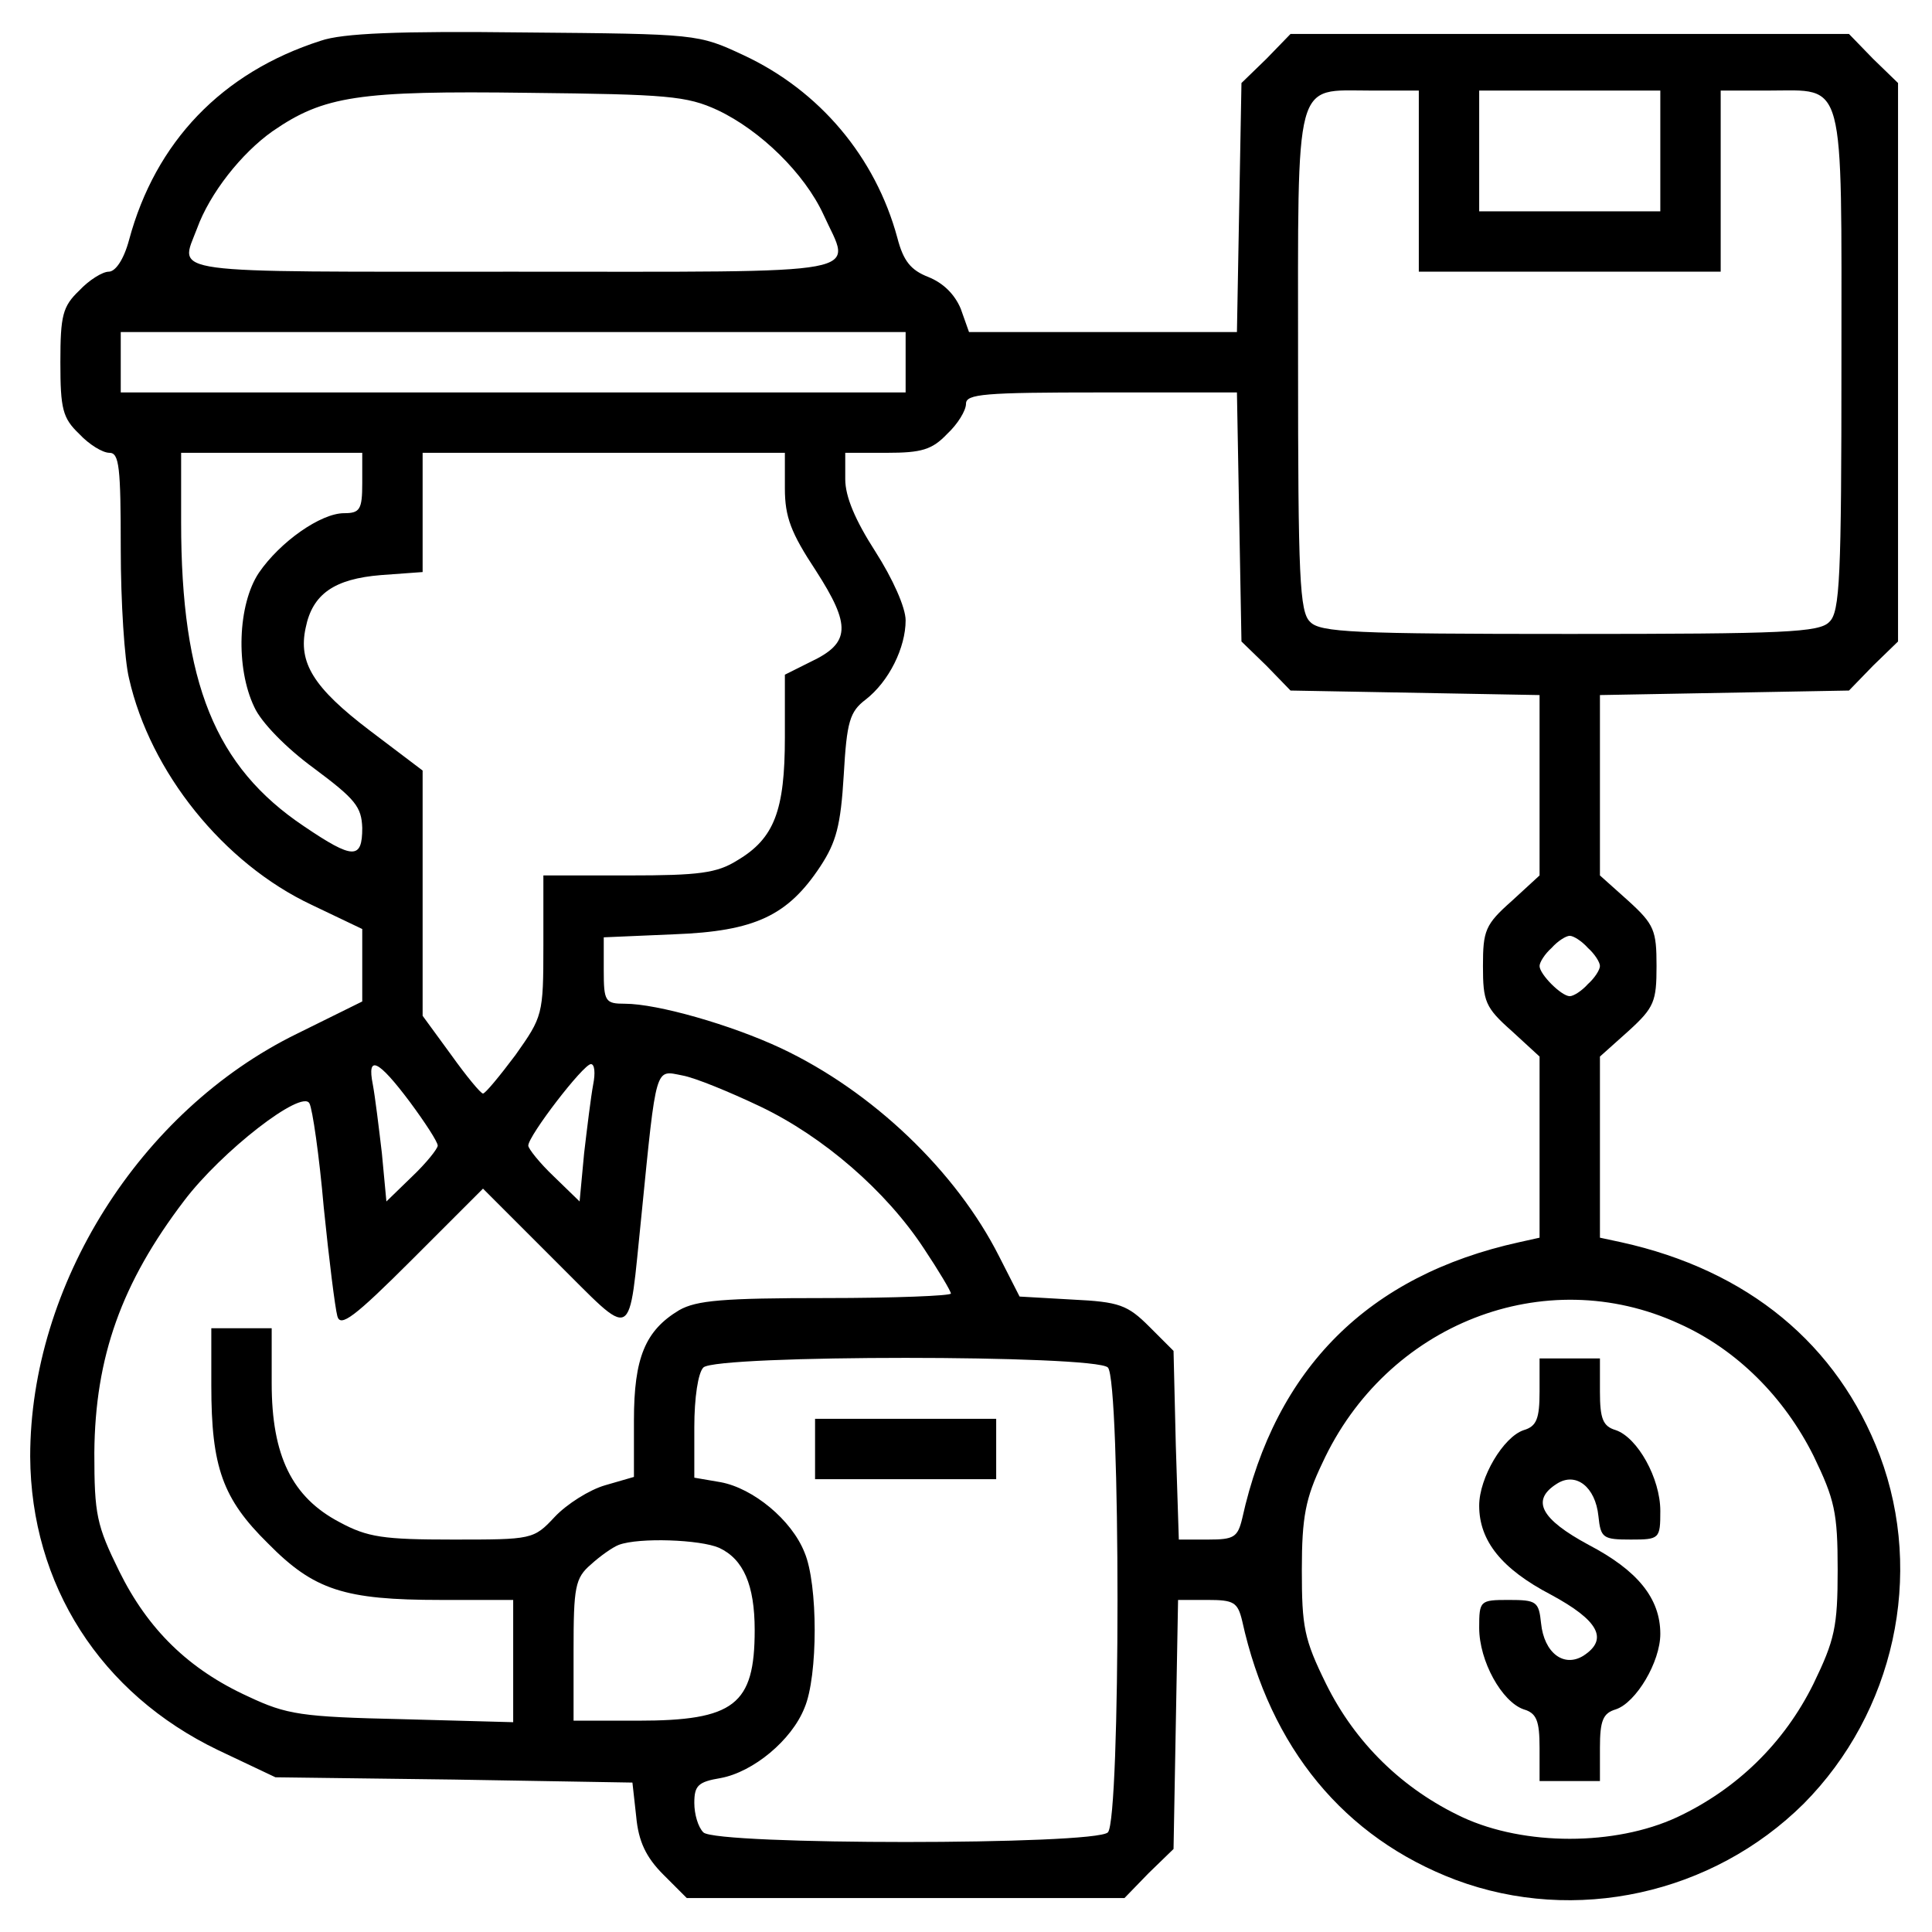 <?xml version="1.0" standalone="no"?>
<!DOCTYPE svg PUBLIC "-//W3C//DTD SVG 20010904//EN"
 "http://www.w3.org/TR/2001/REC-SVG-20010904/DTD/svg10.dtd">
<svg version="1.0" xmlns="http://www.w3.org/2000/svg"
 width="256pt" height="256pt" viewBox="0 0 256 256"
 preserveAspectRatio="xMidYMid meet">
<g transform="translate(0,256) scale(0.1,-0.1)"
fill="#000000" stroke="none">
<path d="M425 2506 c-131 -42 -219 -134 -254 -264 -7 -26 -18 -42 -27 -42 -8
0 -26 -11 -39 -25 -22 -21 -25 -33 -25 -95 0 -62 3 -74 25 -95 13 -14 31 -25
40 -25 13 0 15 -19 15 -127 0 -71 5 -148 11 -172 28 -124 125 -245 242 -300
l67 -32 0 -48 0 -48 -87 -43 c-208 -102 -353 -333 -353 -560 1 -170 93 -314
249 -389 l76 -36 236 -3 237 -4 5 -45 c3 -33 13 -54 36 -77 l31 -31 290 0 290
0 32 33 33 32 3 165 3 165 39 0 c35 0 40 -3 46 -28 37 -168 135 -287 283 -343
158 -59 340 -19 461 101 120 121 160 303 101 461 -56 148 -175 246 -343 283
l-28 6 0 120 0 120 38 34 c34 31 37 39 37 86 0 47 -3 55 -37 86 l-38 34 0 119
0 120 165 3 165 3 32 33 33 32 0 370 0 370 -33 32 -32 33 -370 0 -370 0 -32
-33 -33 -32 -3 -165 -3 -165 -177 0 -178 0 -11 31 c-8 19 -23 34 -43 42 -23 9
-33 21 -41 52 -29 107 -103 195 -204 242 -60 28 -61 28 -290 30 -167 2 -241
-1 -270 -11z m526 -92 c57 -27 115 -84 140 -138 37 -82 73 -76 -411 -76 -469
0 -442 -4 -419 57 17 47 59 100 100 129 68 47 114 54 339 51 184 -2 210 -4
251 -23z m929 -94 l0 -120 200 0 200 0 0 120 0 120 64 0 c102 0 96 22 96 -360
0 -285 -2 -331 -16 -344 -13 -14 -59 -16 -344 -16 -285 0 -331 2 -344 16 -14
13 -16 59 -16 344 0 382 -6 360 96 360 l64 0 0 -120z m320 40 l0 -80 -120 0
-120 0 0 80 0 80 120 0 120 0 0 -80z m-1000 -280 l0 -40 -520 0 -520 0 0 40 0
40 520 0 520 0 0 -40z m442 -205 l3 -165 33 -32 32 -33 165 -3 165 -3 0 -120
0 -119 -37 -34 c-35 -31 -38 -39 -38 -86 0 -47 3 -55 38 -86 l37 -34 0 -120 0
-120 -27 -6 c-200 -44 -323 -167 -367 -366 -6 -25 -11 -28 -45 -28 l-39 0 -4
125 -3 125 -32 32 c-29 29 -40 33 -102 36 l-70 4 -27 53 c-57 113 -168 219
-289 276 -66 31 -164 59 -207 59 -26 0 -28 3 -28 44 l0 44 93 4 c108 4 151 25
194 90 21 32 27 54 31 121 4 71 8 84 29 100 31 24 53 69 53 105 0 17 -17 55
-40 91 -27 42 -40 73 -40 96 l0 35 55 0 c46 0 60 4 80 25 14 13 25 31 25 40 0
13 24 15 179 15 l180 0 3 -165z m-1162 45 c0 -35 -3 -40 -24 -40 -31 0 -85
-38 -113 -79 -28 -42 -31 -126 -6 -178 9 -20 42 -54 79 -81 55 -41 63 -51 64
-79 0 -42 -12 -42 -77 2 -118 79 -163 190 -163 403 l0 92 120 0 120 0 0 -40z
m560 -7 c0 -38 8 -59 41 -109 47 -73 46 -96 -7 -121 l-34 -17 0 -83 c0 -97
-14 -134 -63 -163 -27 -17 -51 -20 -144 -20 l-113 0 0 -93 c0 -92 -1 -94 -37
-145 -21 -28 -40 -51 -43 -51 -3 0 -22 23 -42 51 l-38 52 0 162 0 163 -70 53
c-75 57 -95 90 -85 136 9 45 38 65 100 70 l55 4 0 79 0 79 240 0 240 0 0 -47z
m1064 -609 c9 -8 16 -19 16 -24 0 -5 -7 -16 -16 -24 -8 -9 -19 -16 -24 -16
-11 0 -40 29 -40 40 0 5 7 16 16 24 8 9 19 16 24 16 5 0 16 -7 24 -16z m-1561
-204 c20 -27 37 -53 37 -58 0 -4 -15 -23 -34 -41 l-34 -33 -6 64 c-4 34 -9 75
-12 91 -8 40 7 33 49 -23z m243 23 c-3 -16 -8 -57 -12 -91 l-6 -64 -34 33
c-19 18 -34 37 -34 41 0 13 73 108 83 108 5 0 6 -12 3 -27z m221 -29 c84 -40
167 -112 217 -188 20 -30 36 -57 36 -60 0 -3 -75 -6 -166 -6 -136 0 -171 -3
-194 -16 -45 -27 -60 -63 -60 -146 l0 -75 -38 -11 c-21 -6 -51 -25 -67 -42
-28 -30 -30 -30 -135 -30 -92 0 -113 3 -150 23 -63 33 -90 88 -90 184 l0 73
-40 0 -40 0 0 -76 c0 -108 15 -150 75 -209 61 -62 101 -75 229 -75 l96 0 0
-81 0 -81 -147 4 c-134 3 -153 6 -204 30 -79 36 -133 89 -171 166 -30 61 -33
75 -33 157 1 127 36 225 119 334 50 66 156 148 166 129 4 -7 13 -69 19 -138 7
-69 15 -133 18 -144 4 -15 22 -2 99 75 l94 94 94 -94 c109 -108 98 -114 116
59 20 201 18 192 54 185 17 -3 63 -22 103 -41z m1218 -288 c76 -34 139 -97
178 -175 28 -58 32 -75 32 -151 0 -76 -4 -93 -32 -151 -39 -79 -102 -140 -181
-177 -82 -38 -202 -38 -284 0 -79 37 -142 98 -181 177 -29 59 -32 75 -32 151
0 70 5 95 27 141 85 185 295 267 473 185z m-757 -58 c17 -17 17 -599 0 -616
-17 -17 -519 -17 -536 0 -7 7 -12 24 -12 39 0 23 5 28 35 33 43 8 94 50 111
93 18 42 18 164 0 206 -17 43 -68 85 -111 93 l-35 6 0 67 c0 39 5 72 12 79 17
17 519 17 536 0z m-515 -239 c32 -15 47 -49 47 -109 0 -99 -27 -120 -155 -120
l-85 0 0 93 c0 84 2 96 23 114 12 11 29 23 37 26 27 10 108 7 133 -4z"/>
<path d="M2040 716 c0 -36 -4 -46 -21 -51 -27 -9 -59 -63 -59 -100 0 -47 30
-84 95 -118 63 -34 77 -59 43 -81 -26 -16 -52 4 -56 43 -3 29 -6 31 -43 31
-38 0 -39 -1 -39 -37 0 -44 30 -98 59 -108 17 -5 21 -15 21 -51 l0 -44 40 0
40 0 0 44 c0 36 4 46 21 51 27 9 59 63 59 100 0 47 -30 84 -95 118 -63 34 -77
59 -42 81 25 16 51 -4 55 -43 3 -29 6 -31 43 -31 38 0 39 1 39 38 0 43 -30 97
-59 107 -17 5 -21 15 -21 51 l0 44 -40 0 -40 0 0 -44z"/>
<path d="M1080 640 l0 -40 120 0 120 0 0 40 0 40 -120 0 -120 0 0 -40z"/>
</g>
</svg>
